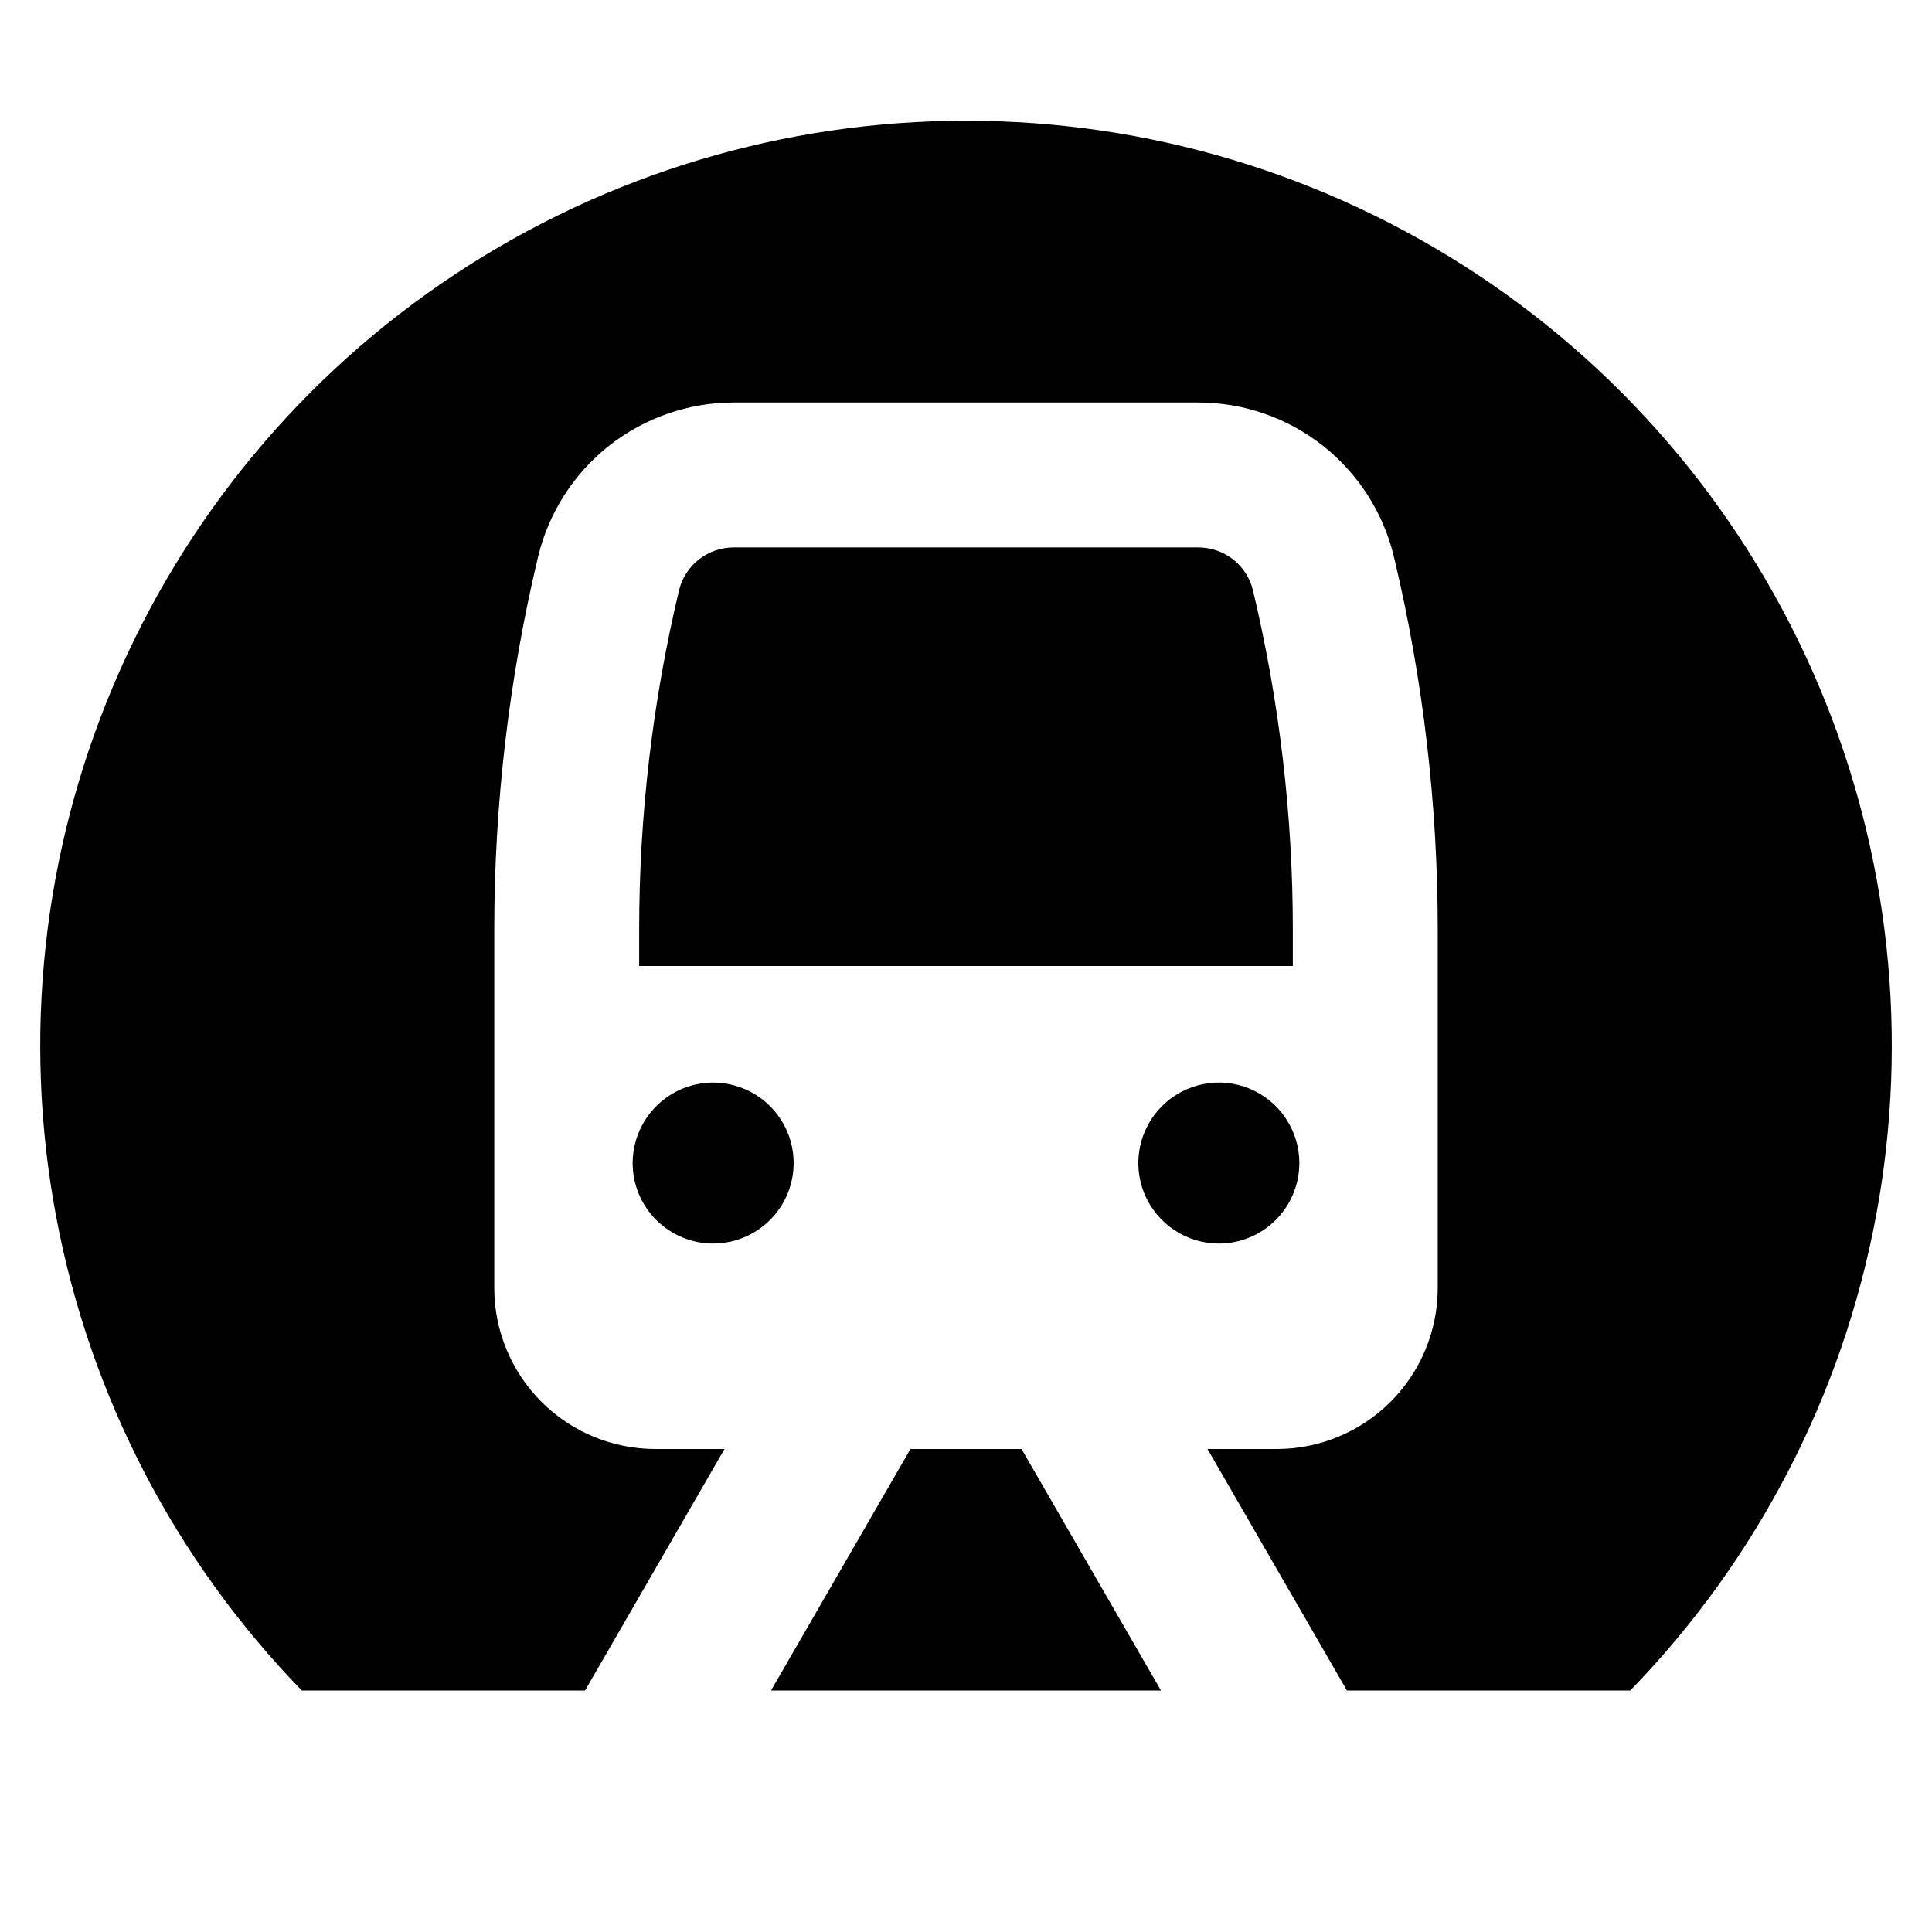 <svg width="24" height="24" viewBox="0 0 24 24" fill="none" xmlns="http://www.w3.org/2000/svg">
<path d="M11.31 18L9.578 21H14.422L12.69 18H11.31ZM16.06 11.546C16.06 10.129 15.894 8.717 15.566 7.338C15.53 7.185 15.443 7.048 15.319 6.95C15.196 6.853 15.043 6.8 14.885 6.8H9.115C8.958 6.8 8.804 6.853 8.681 6.95C8.557 7.048 8.47 7.185 8.434 7.338C8.106 8.717 7.94 10.129 7.94 11.546V12H16.06V11.546ZM12 1.5C9.741 1.499 7.531 2.163 5.647 3.411C3.763 4.658 2.289 6.433 1.409 8.514C0.528 10.595 0.28 12.889 0.697 15.11C1.113 17.331 2.174 19.379 3.749 21H7.268L9 18H8.14C7.61 18 7.101 17.789 6.726 17.414C6.351 17.039 6.14 16.53 6.14 16V11.546C6.14 9.989 6.322 8.436 6.683 6.921C6.813 6.374 7.124 5.887 7.565 5.538C8.007 5.19 8.553 5 9.115 5H14.885C15.448 5 15.994 5.19 16.435 5.538C16.876 5.887 17.187 6.374 17.317 6.921C17.678 8.436 17.86 9.989 17.86 11.546V16C17.86 16.53 17.649 17.039 17.274 17.414C16.899 17.789 16.39 18 15.86 18H15L16.732 21H20.252C21.826 19.379 22.888 17.33 23.304 15.11C23.72 12.889 23.473 10.595 22.592 8.514C21.711 6.433 20.237 4.658 18.353 3.41C16.469 2.163 14.259 1.498 12 1.5ZM16.141 14.448C16.141 14.25 16.082 14.057 15.972 13.892C15.863 13.728 15.706 13.6 15.524 13.524C15.341 13.448 15.14 13.428 14.946 13.467C14.752 13.506 14.574 13.601 14.434 13.741C14.294 13.881 14.199 14.059 14.16 14.253C14.121 14.447 14.141 14.648 14.217 14.831C14.293 15.013 14.421 15.169 14.585 15.279C14.75 15.389 14.943 15.448 15.141 15.448C15.406 15.448 15.661 15.342 15.848 15.155C16.035 14.967 16.141 14.713 16.141 14.448ZM8.859 15.448C9.057 15.448 9.25 15.389 9.415 15.279C9.579 15.169 9.707 15.013 9.783 14.831C9.859 14.648 9.878 14.447 9.84 14.253C9.801 14.059 9.706 13.881 9.566 13.741C9.426 13.601 9.248 13.506 9.054 13.467C8.86 13.428 8.659 13.448 8.476 13.524C8.294 13.6 8.138 13.728 8.028 13.892C7.918 14.057 7.859 14.25 7.859 14.448C7.859 14.713 7.964 14.967 8.152 15.155C8.34 15.342 8.594 15.448 8.859 15.448Z" fill="black"/>
</svg>
